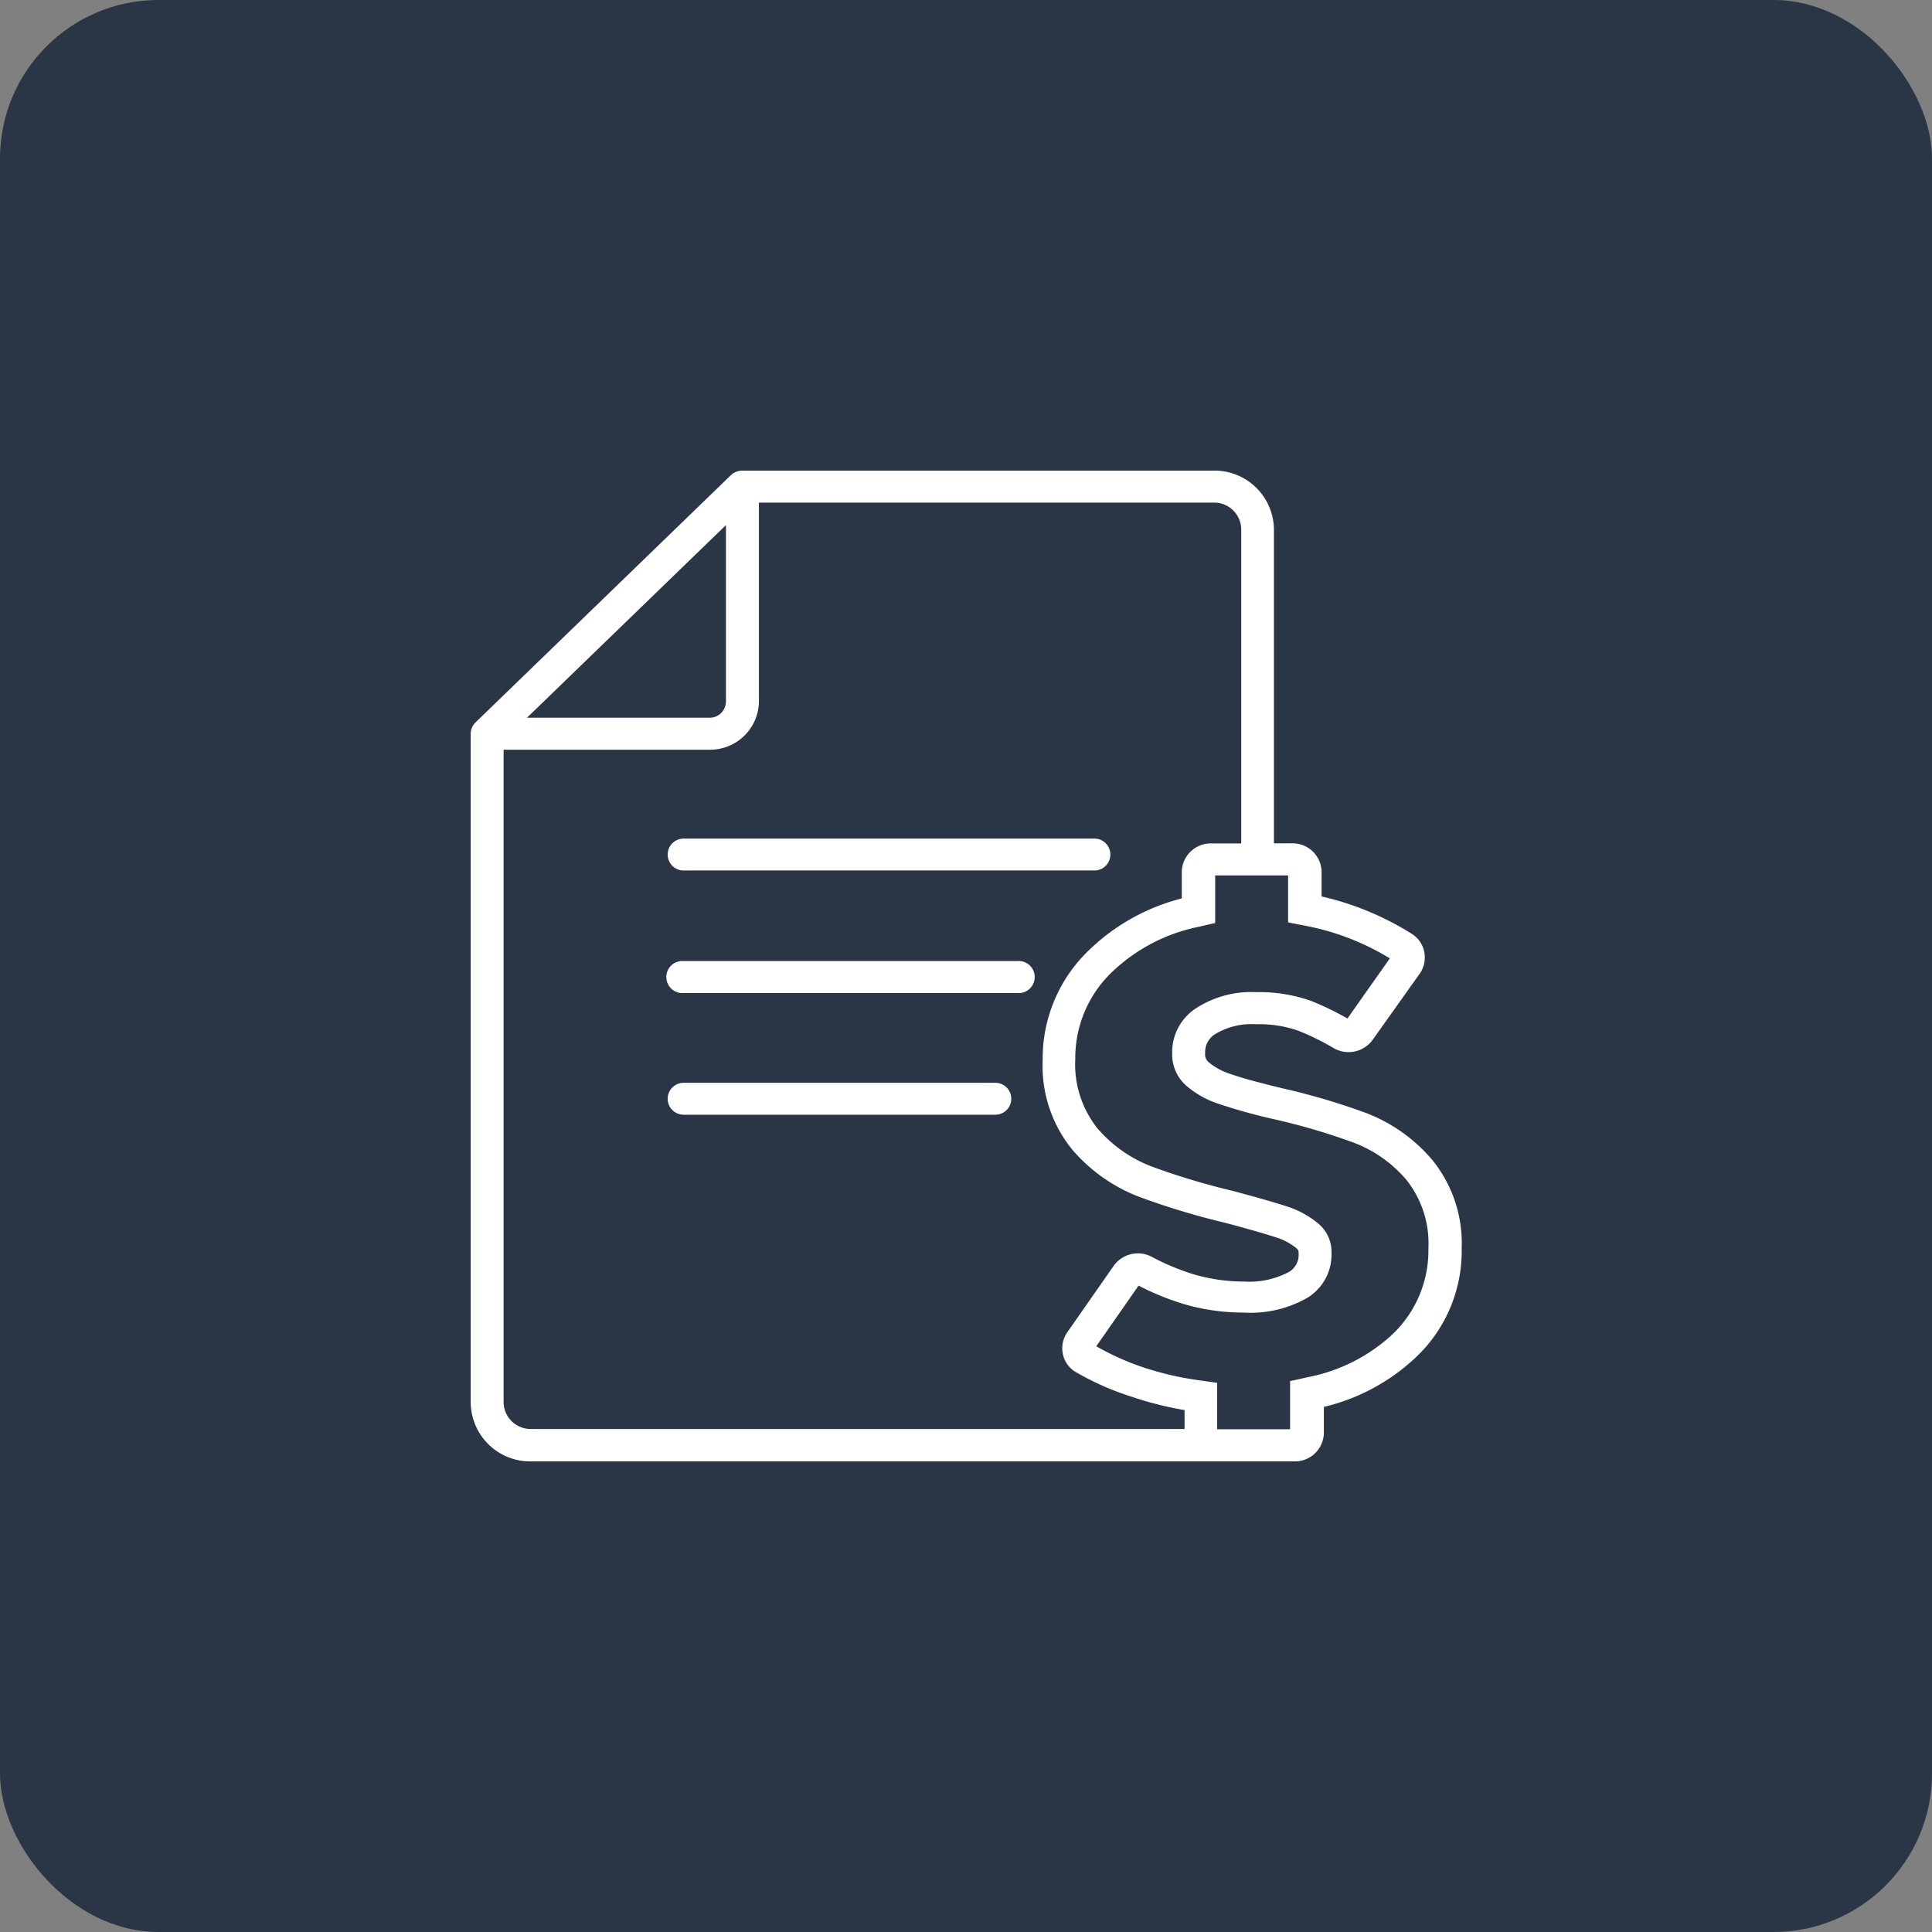 <svg xmlns="http://www.w3.org/2000/svg" viewBox="0 0 195 195"><rect x="0" y="0" width="195" height="195" fill="#808080" stroke="none"/><defs><style>.cls-1{fill:#2a3646;}.cls-2{fill:#fff;}</style></defs><title>need-2</title><g id="圖層_2" data-name="圖層 2"><g id="text"><rect class="cls-1" width="195" height="195" rx="16"/><path class="cls-2" d="M69,87.86h41.46a1.61,1.61,0,1,0,0-3.22H69a1.61,1.61,0,1,0,0,3.22Z"/><path class="cls-2" d="M102.68,97H69a1.62,1.62,0,1,0,0,3.23h33.69a1.62,1.62,0,1,0,0-3.23Z"/><path class="cls-2" d="M100.45,109.29H69a1.61,1.61,0,1,0,0,3.22h31.46a1.61,1.61,0,1,0,0-3.22Z"/><path class="cls-2" d="M144.55,117.06a16.47,16.47,0,0,0-6.61-4.7,67.05,67.05,0,0,0-8.48-2.51c-2.26-.55-4-1-5.26-1.45a6.4,6.4,0,0,1-2.22-1.2,1,1,0,0,1-.34-.9,2.12,2.12,0,0,1,1-1.92,7.09,7.09,0,0,1,4.12-1,11.92,11.92,0,0,1,4.3.66,25.31,25.31,0,0,1,3.5,1.72,3,3,0,0,0,4-.83l4.73-6.65a2.84,2.84,0,0,0,.46-2.21,2.79,2.79,0,0,0-1.28-1.83,29.28,29.28,0,0,0-9.08-3.76V88a2.92,2.92,0,0,0-3-2.88h-1.81V53.41a6,6,0,0,0-6.11-5.91H74.94a1.71,1.71,0,0,0-1.18.47L48,72.91a1.62,1.62,0,0,0-.49,1.14v67.54a6,6,0,0,0,6.11,5.91h77a2.92,2.92,0,0,0,3-2.87V142a20.32,20.32,0,0,0,9.28-5,14.74,14.74,0,0,0,4.63-11A13.34,13.34,0,0,0,144.55,117.06ZM73.27,53V70.83a1.64,1.64,0,0,1-1.67,1.61H53.19ZM50.83,141.59V75.67H71.6a4.93,4.93,0,0,0,5-4.84V50.73h45.9a2.73,2.73,0,0,1,2.78,2.68V85.13h-3a2.92,2.92,0,0,0-3,2.88v2.67A20.77,20.77,0,0,0,110,95.82,15.1,15.1,0,0,0,105.24,107a13.36,13.36,0,0,0,3,9.05,16.8,16.8,0,0,0,6.77,4.76,74.44,74.44,0,0,0,8.57,2.59c2.27.6,4,1.1,5.15,1.47a6.21,6.21,0,0,1,2.1,1.1.56.56,0,0,1,.24.53,2,2,0,0,1-.92,1.85,8.48,8.48,0,0,1-4.56,1,18.07,18.07,0,0,1-5-.7,23.49,23.49,0,0,1-4.31-1.78,3,3,0,0,0-3.88.9l-4.67,6.69a2.83,2.83,0,0,0-.45,2.22,2.76,2.76,0,0,0,1.29,1.8A28.34,28.34,0,0,0,114.3,141a33.74,33.74,0,0,0,5.26,1.32v1.91H53.61A2.73,2.73,0,0,1,50.83,141.59Zm89.69-6.89A17.42,17.42,0,0,1,132,139l-1.79.4v4.86h-7.36v-4.69l-2-.28a31.11,31.11,0,0,1-5.51-1.3,26.14,26.14,0,0,1-4.69-2.11l4.27-6.12a27,27,0,0,0,4.66,1.89,21.49,21.49,0,0,0,6,.83,11.46,11.46,0,0,0,6.47-1.55,5.1,5.1,0,0,0,2.34-4.48,3.71,3.71,0,0,0-1.39-3,9.51,9.51,0,0,0-3.22-1.72c-1.21-.39-3-.9-5.35-1.53a71.74,71.74,0,0,1-8.21-2.47,13.59,13.59,0,0,1-5.44-3.83,10.34,10.34,0,0,1-2.25-7,12,12,0,0,1,3.79-8.87,17.69,17.69,0,0,1,8.55-4.46l1.78-.41V88.36h7.36V93.1l1.86.36a25.5,25.5,0,0,1,8.41,3.27L136,102.8a28.9,28.9,0,0,0-3.68-1.78,15.59,15.59,0,0,0-5.54-.88,10.25,10.25,0,0,0-6.1,1.65,5.28,5.28,0,0,0-2.37,4.51,4.2,4.2,0,0,0,1.41,3.27,9.53,9.53,0,0,0,3.4,1.88c1.31.44,3.17,1,5.54,1.53a64.07,64.07,0,0,1,8.05,2.38,13,13,0,0,1,5.27,3.76,10.3,10.3,0,0,1,2.19,6.89A11.67,11.67,0,0,1,140.52,134.7Z"/></g></g></svg>